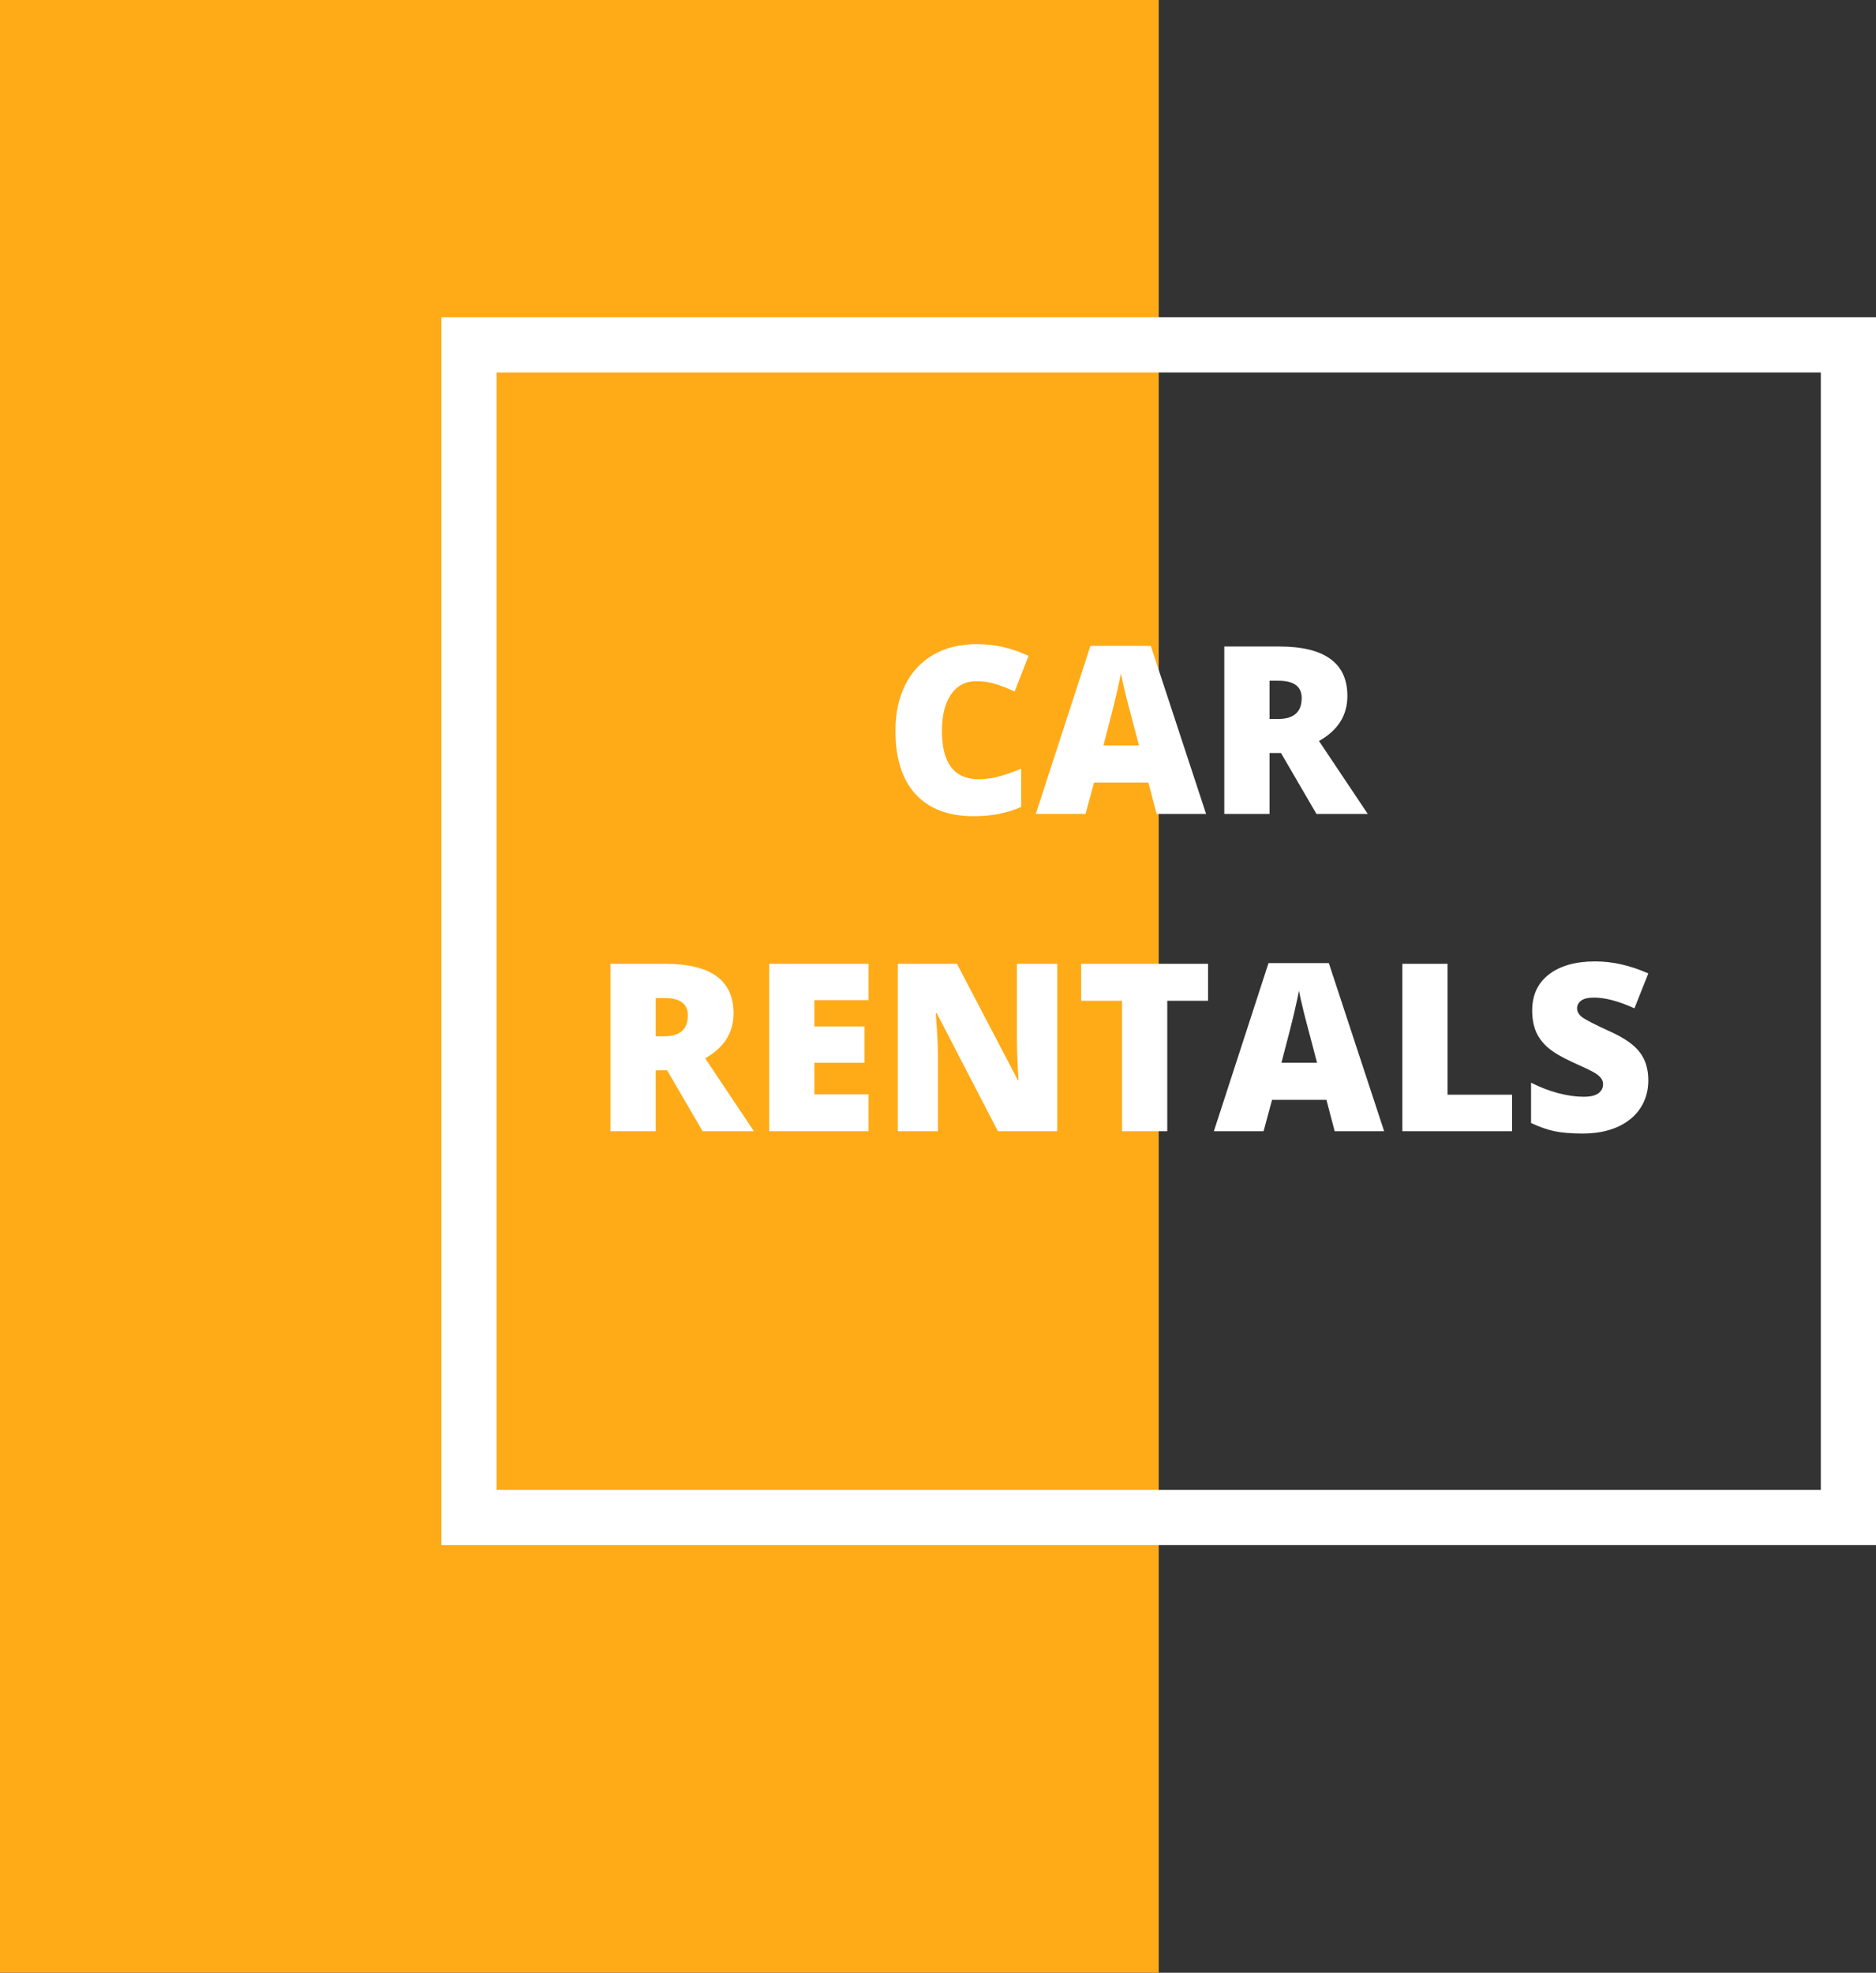 <svg width="136" height="143" viewBox="0 0 136 143" fill="none" xmlns="http://www.w3.org/2000/svg">
<rect x="0" y="0" width="136" height="143" fill="#333333" stroke="none"/>
<rect width="84" height="143" fill="#FFAB18"/>
<rect x="34" y="25" width="100" height="85" stroke="white" stroke-width="4"/>
<path d="M70.767 49.379C69.987 49.379 69.378 49.7 68.941 50.342C68.504 50.979 68.285 51.859 68.285 52.982C68.285 55.317 69.173 56.485 70.95 56.485C71.487 56.485 72.007 56.41 72.51 56.261C73.014 56.111 73.52 55.931 74.029 55.721V58.494C73.017 58.942 71.871 59.166 70.593 59.166C68.761 59.166 67.356 58.635 66.376 57.572C65.402 56.51 64.915 54.974 64.915 52.965C64.915 51.709 65.15 50.605 65.621 49.653C66.097 48.702 66.777 47.971 67.663 47.462C68.553 46.947 69.599 46.69 70.8 46.69C72.112 46.69 73.365 46.975 74.561 47.545L73.556 50.127C73.108 49.916 72.66 49.739 72.211 49.595C71.763 49.451 71.282 49.379 70.767 49.379ZM83.849 59L83.251 56.726H79.309L78.694 59H75.092L79.051 46.815H83.426L87.435 59H83.849ZM82.571 54.036L82.048 52.044C81.926 51.601 81.777 51.029 81.6 50.326C81.428 49.623 81.315 49.119 81.259 48.815C81.21 49.097 81.11 49.562 80.96 50.209C80.817 50.857 80.493 52.133 79.989 54.036H82.571ZM92.034 54.584V59H88.755V46.864H92.731C96.029 46.864 97.678 48.06 97.678 50.45C97.678 51.856 96.992 52.943 95.62 53.712L99.156 59H95.437L92.864 54.584H92.034ZM92.034 52.119H92.648C93.793 52.119 94.366 51.612 94.366 50.6C94.366 49.764 93.805 49.346 92.681 49.346H92.034V52.119ZM47.533 77.584V82H44.254V69.864H48.23C51.529 69.864 53.178 71.06 53.178 73.45C53.178 74.856 52.492 75.943 51.119 76.712L54.655 82H50.937L48.363 77.584H47.533ZM47.533 75.119H48.148C49.293 75.119 49.866 74.612 49.866 73.6C49.866 72.764 49.304 72.346 48.181 72.346H47.533V75.119ZM62.964 82H55.759V69.864H62.964V72.496H59.038V74.405H62.674V77.036H59.038V79.327H62.964V82ZM76.644 82H72.344L67.912 73.45H67.837C67.942 74.795 67.995 75.822 67.995 76.53V82H65.089V69.864H69.373L73.789 78.298H73.838C73.761 77.075 73.722 76.093 73.722 75.351V69.864H76.644V82ZM84.621 82H81.342V72.545H78.379V69.864H87.576V72.545H84.621V82ZM96.757 82L96.159 79.726H92.216L91.602 82H87.999L91.959 69.814H96.334L100.343 82H96.757ZM95.478 77.036L94.956 75.044C94.834 74.601 94.684 74.028 94.507 73.326C94.336 72.623 94.222 72.119 94.167 71.815C94.117 72.097 94.018 72.562 93.868 73.21C93.724 73.857 93.401 75.132 92.897 77.036H95.478ZM101.663 82V69.864H104.941V79.352H109.615V82H101.663ZM119.493 78.314C119.493 79.067 119.302 79.737 118.92 80.323C118.538 80.904 117.987 81.358 117.268 81.685C116.549 82.005 115.705 82.166 114.736 82.166C113.928 82.166 113.25 82.111 112.703 82C112.155 81.884 111.585 81.685 110.993 81.402V78.481C111.618 78.801 112.268 79.053 112.943 79.236C113.618 79.413 114.238 79.501 114.803 79.501C115.29 79.501 115.647 79.418 115.874 79.252C116.1 79.081 116.214 78.862 116.214 78.597C116.214 78.431 116.167 78.287 116.073 78.165C115.984 78.038 115.838 77.91 115.633 77.783C115.434 77.656 114.897 77.396 114.022 77.003C113.231 76.643 112.636 76.295 112.238 75.957C111.845 75.62 111.552 75.232 111.358 74.795C111.17 74.358 111.076 73.84 111.076 73.243C111.076 72.125 111.482 71.253 112.296 70.628C113.109 70.003 114.227 69.69 115.649 69.69C116.906 69.69 118.187 69.981 119.493 70.561L118.488 73.093C117.354 72.573 116.374 72.313 115.55 72.313C115.124 72.313 114.814 72.388 114.62 72.537C114.426 72.686 114.33 72.872 114.33 73.093C114.33 73.331 114.451 73.544 114.695 73.732C114.944 73.921 115.613 74.264 116.704 74.762C117.75 75.232 118.474 75.738 118.878 76.281C119.288 76.817 119.493 77.495 119.493 78.314Z" fill="white"/>
</svg>
